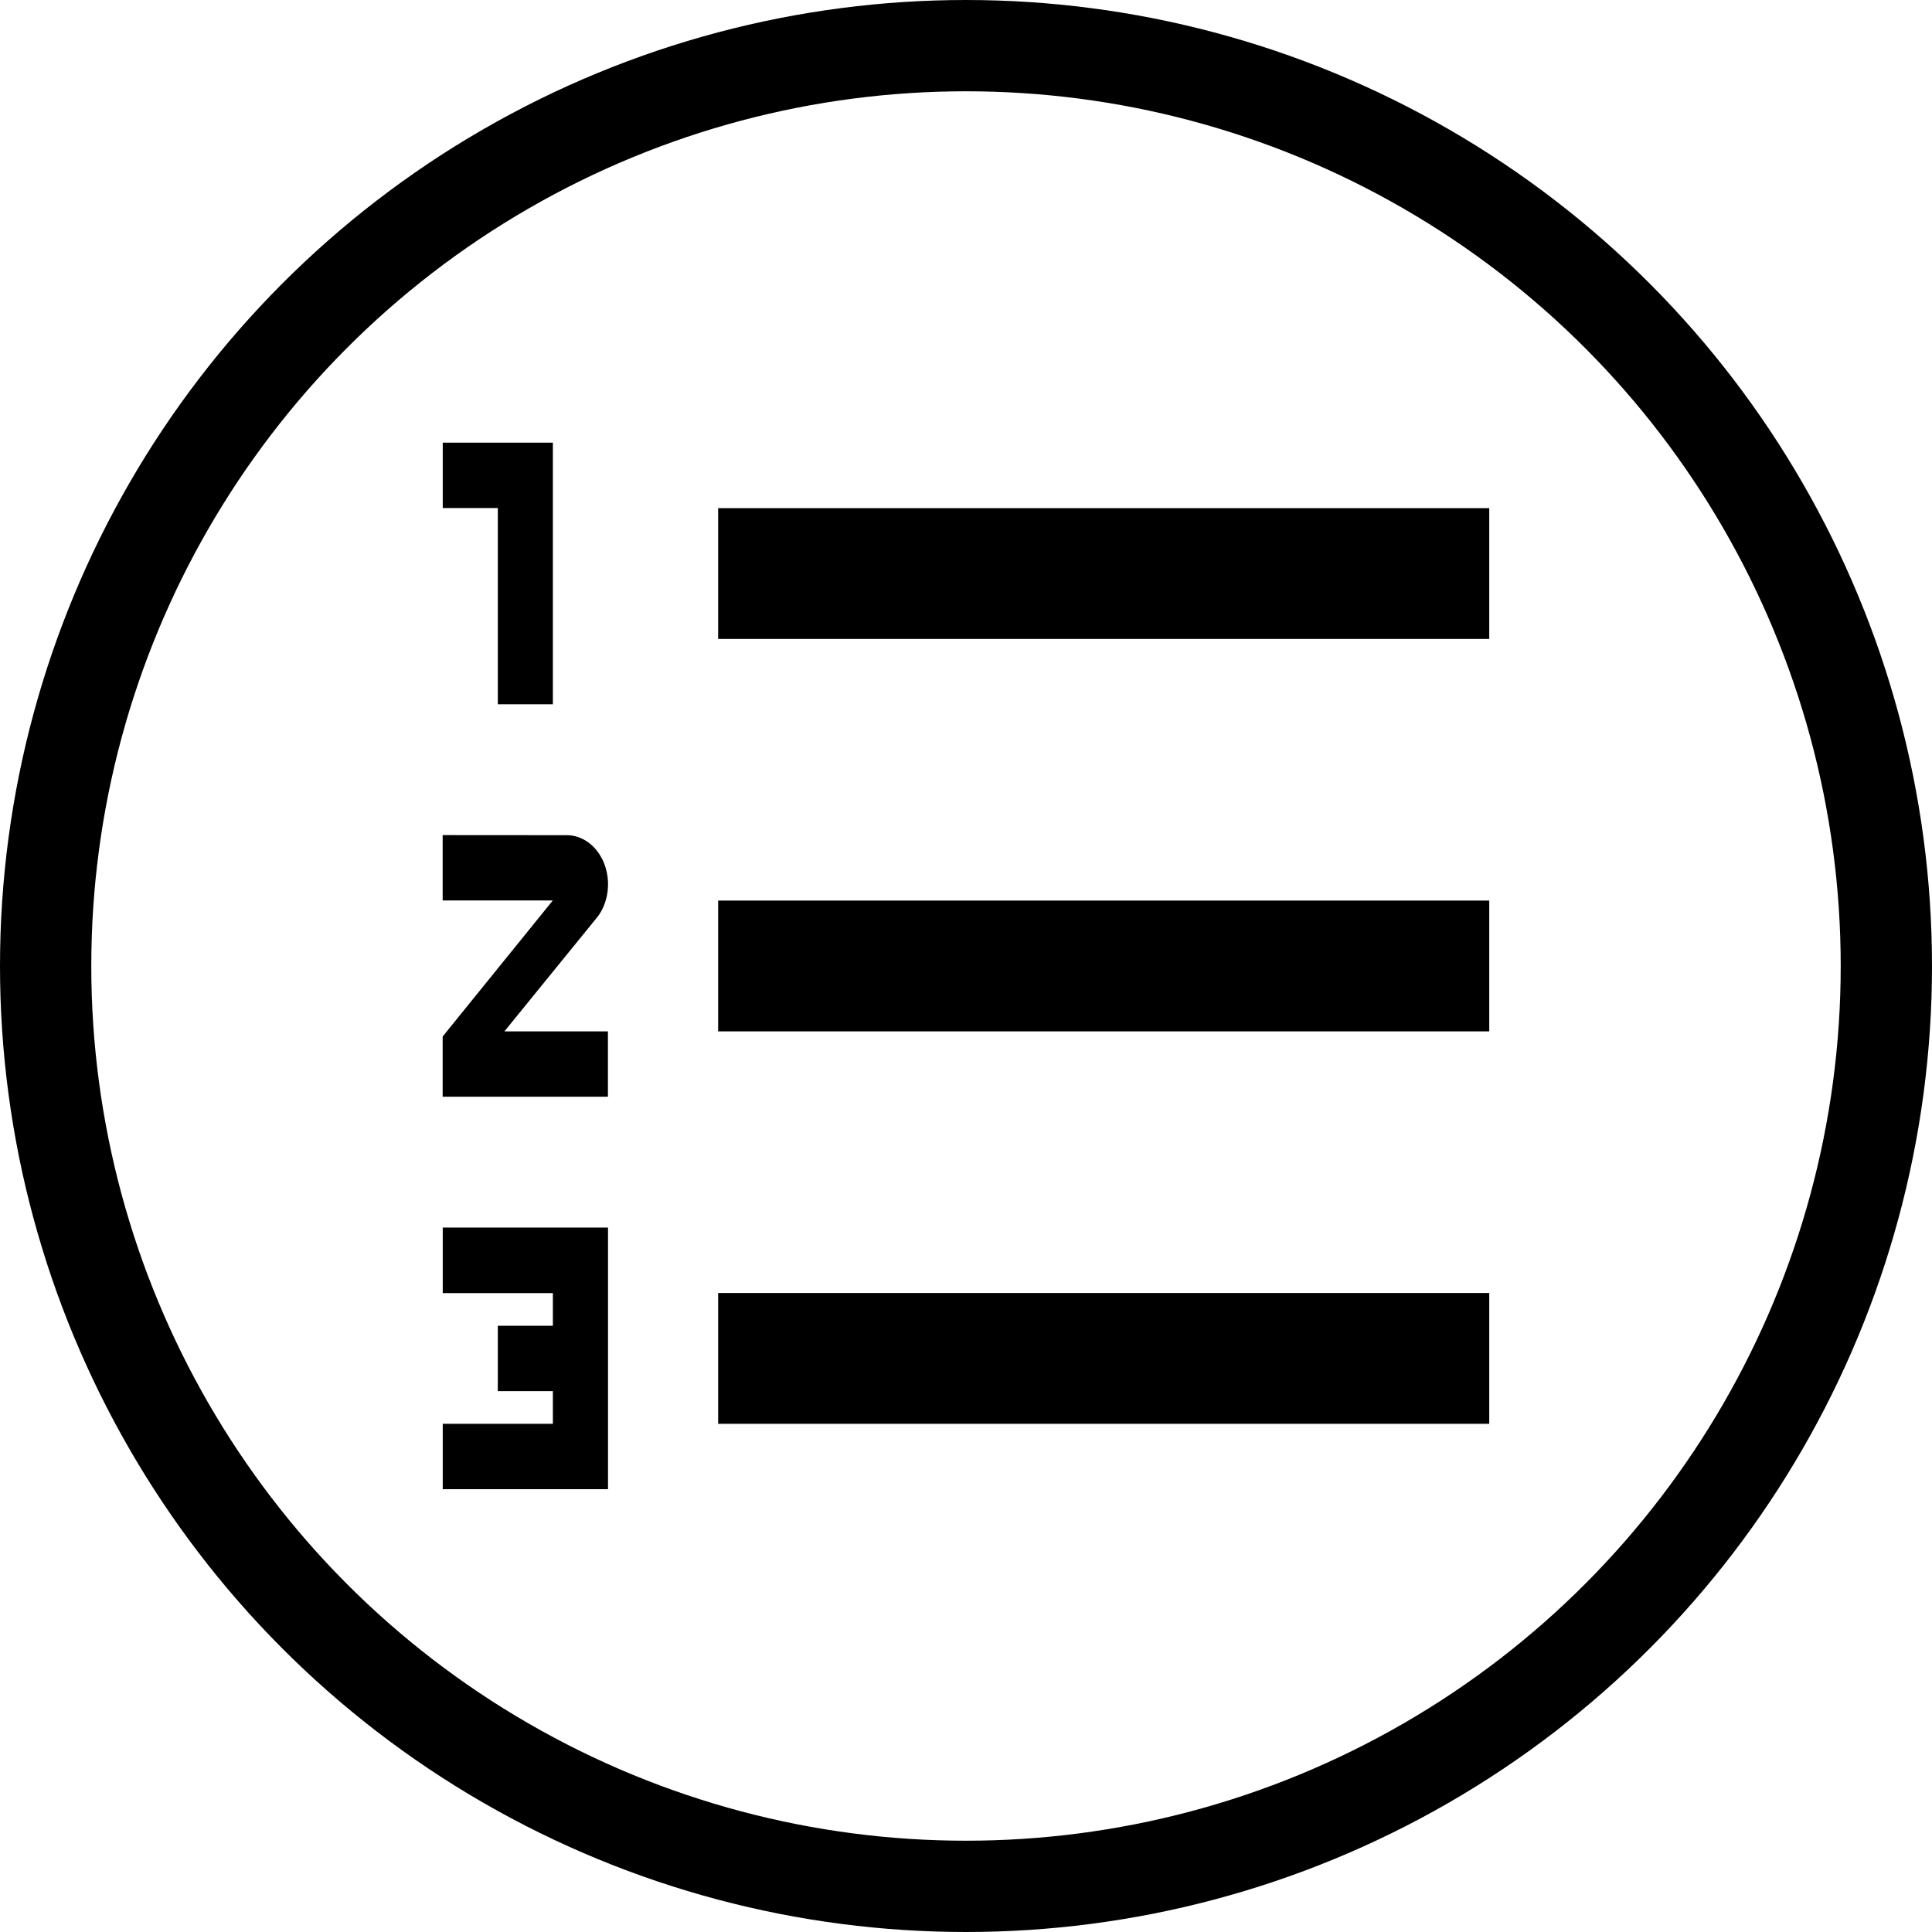 <svg version="1.1" viewBox="0 0 24 24" xmlns="http://www.w3.org/2000/svg">
 <path d="m8.921 12.812v-1.625h9.579v1.625h-9.579m0 4.875v-1.625h9.579v1.625h-9.579m0-9.75v-1.625h9.579v1.625h-9.579m-2.737 0.812v-2.438h-0.684v-0.812h1.368v3.25h-0.684m-0.684 7.312v-0.812h2.053v3.25h-2.053v-0.812h1.368v-0.406h-0.684v-0.812h0.684v-0.406h-1.368m1.54-5.688a0.513 0.609 0 0 1 0.513 0.609c0 0.163-0.055 0.317-0.144 0.422l-1.143 1.406h1.286v0.812h-2.053v-0.748l1.368-1.69h-1.368v-0.812z"/>
 <circle transform="scale(-1,1)" cx="-12" cy="12" r="11.433" fill="none" stroke="#000" stroke-linecap="round" stroke-linejoin="round" stroke-width="1.134" style="paint-order:normal"/>
</svg>
